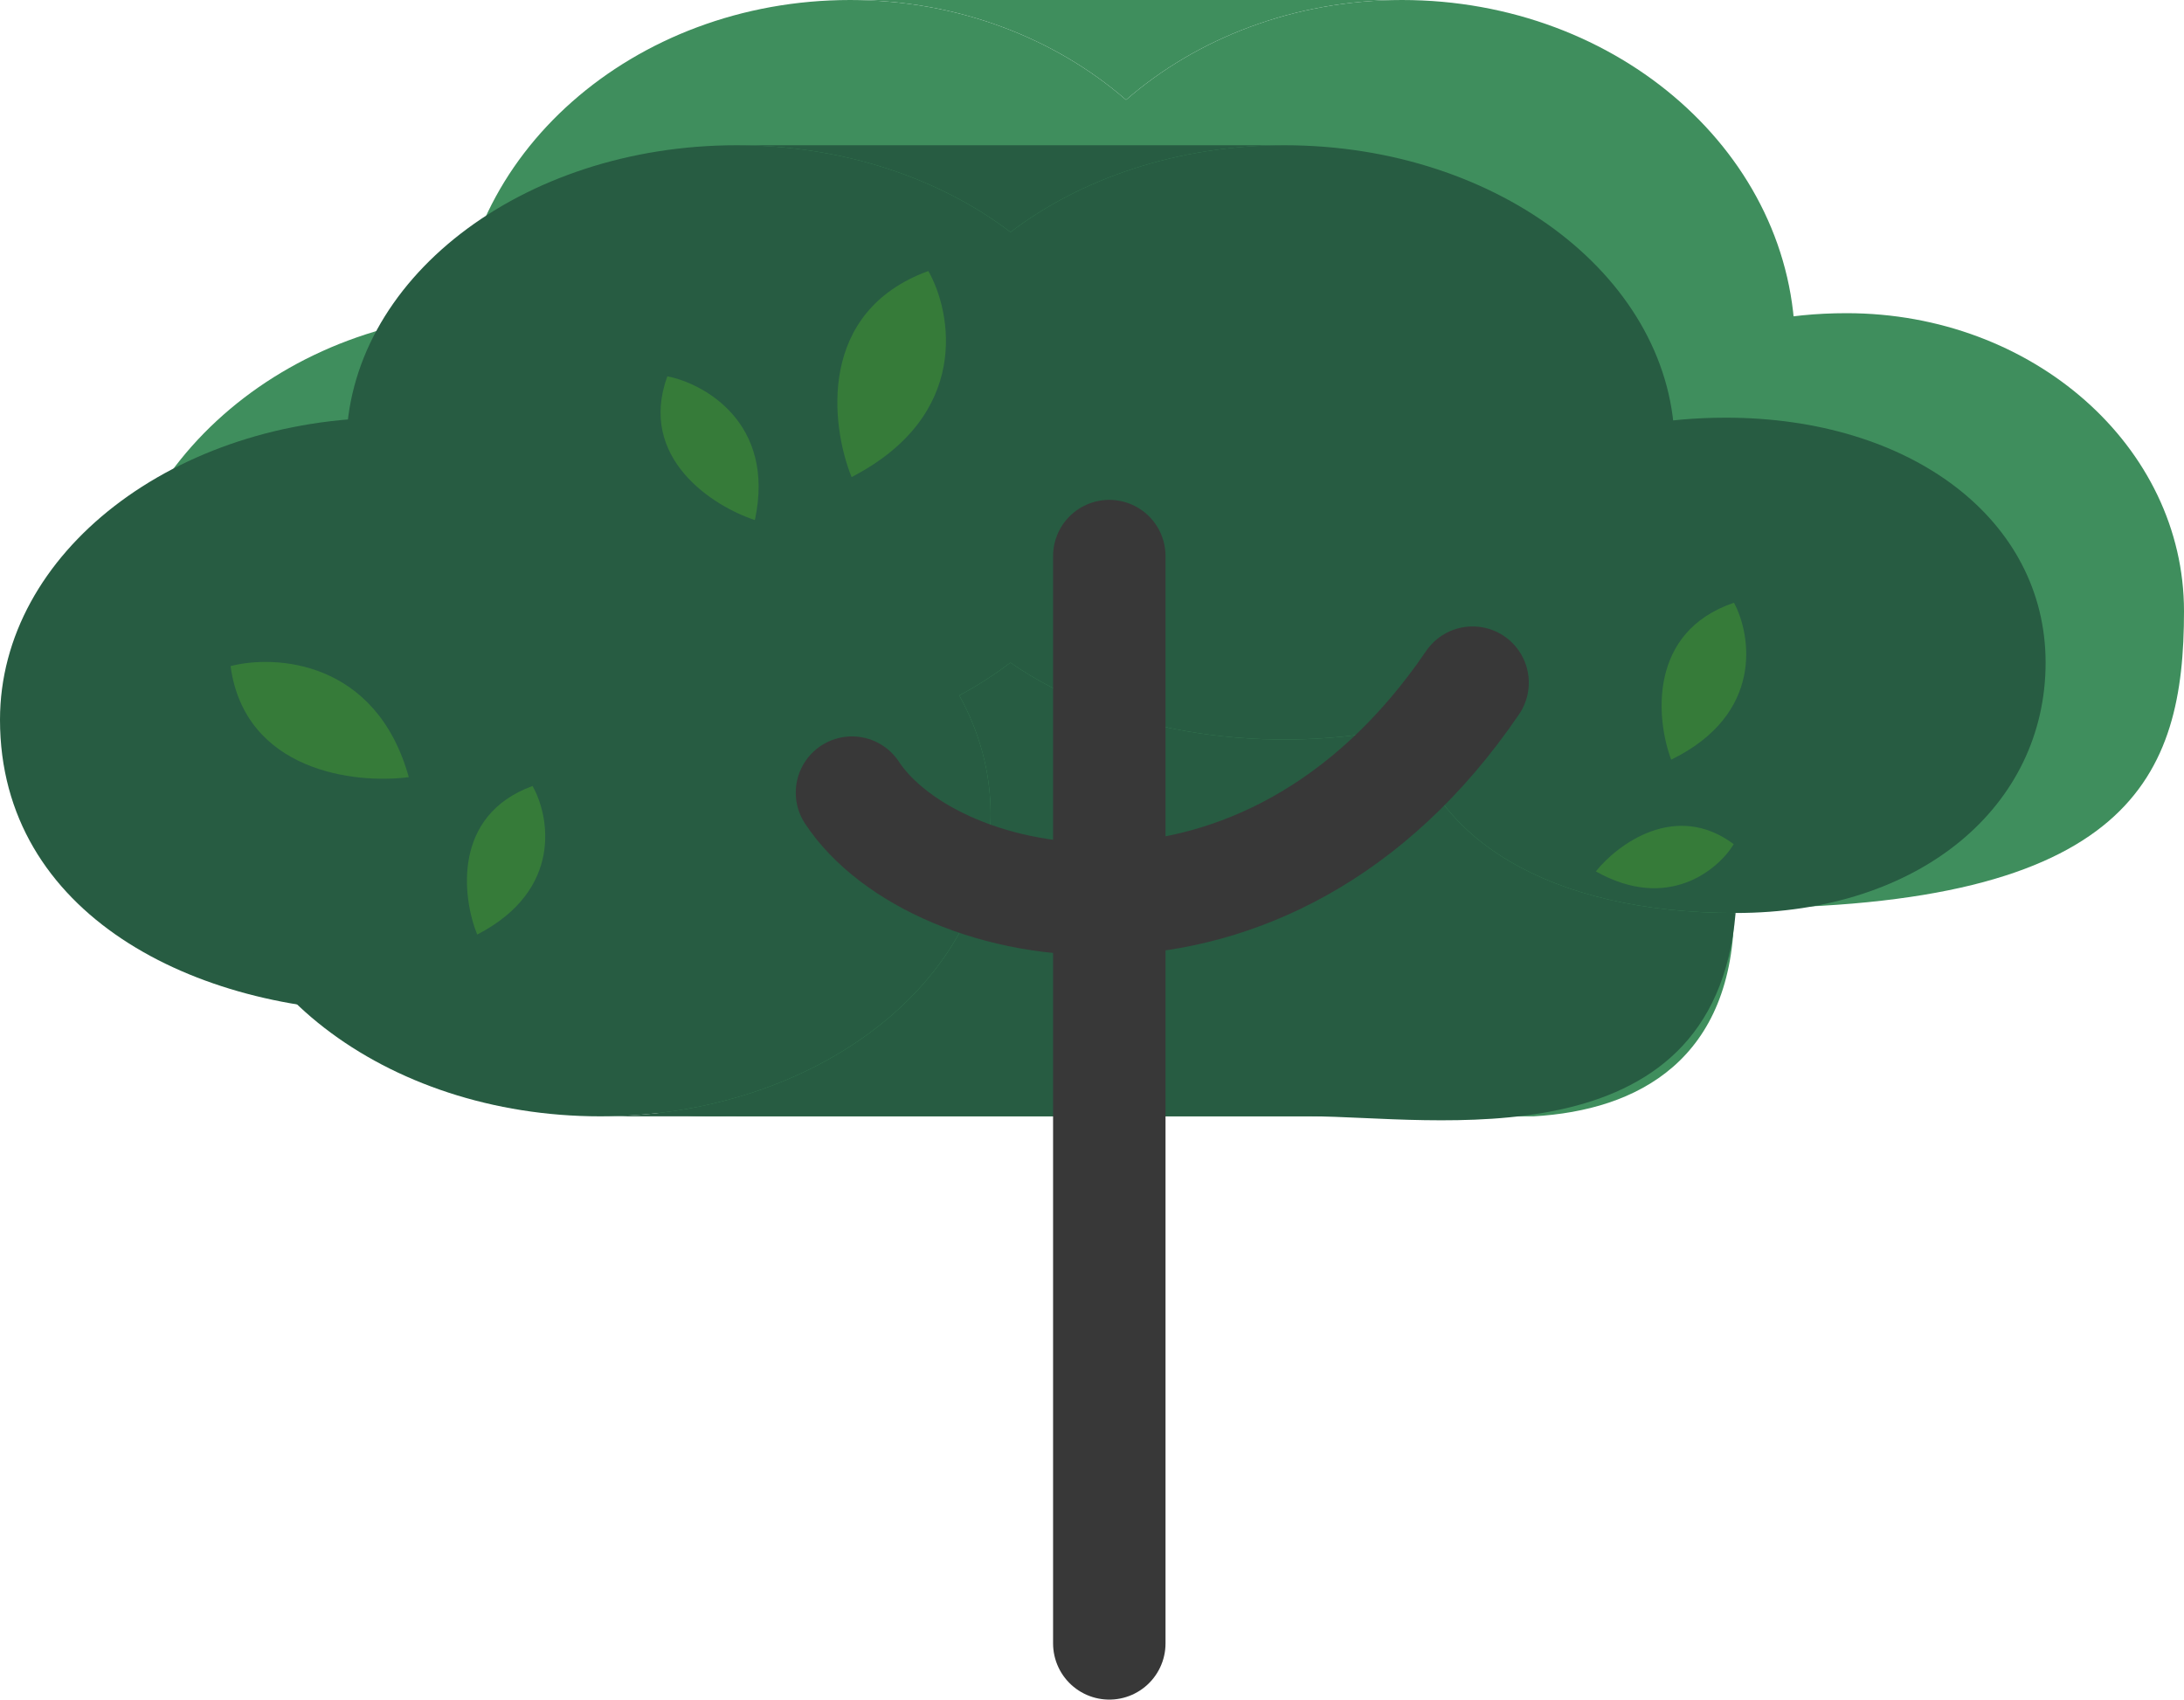 <svg width="505" height="393" viewBox="0 0 505 393" fill="none" xmlns="http://www.w3.org/2000/svg">
<path d="M206.818 152.718C206.818 256.282 25 256.282 25 152.718C25 108.369 65.701 72.417 115.909 72.417C166.117 72.417 206.818 108.369 206.818 152.718Z" fill="#3F8E5D"/>
<path d="M505 141.33C505 179.389 493 210 401 210C357.115 210 358.354 184.024 352.751 154.457C345.507 116.235 370.251 72.417 426.983 72.417C470.071 72.417 505 103.27 505 141.33Z" fill="#3F8E5D"/>
<path d="M415.083 80.301C415.083 121.065 386.914 145.784 352.751 154.457C321.251 162.455 284.655 156.811 260.347 137.526C244.041 124.589 233.264 105.514 233.264 80.301C233.264 57.911 243.638 37.662 260.372 23.098C276.784 8.814 299.313 0 324.174 0C374.381 0 415.083 35.952 415.083 80.301Z" fill="#3F8E5D"/>
<path d="M287.479 80.301C287.479 102.702 277.095 122.96 260.347 137.526C256.672 140.722 252.691 143.643 248.446 146.254C233.734 155.299 215.853 160.602 196.57 160.602C146.363 160.602 105.661 124.65 105.661 80.301C105.661 35.952 146.363 0 196.57 0C221.43 0 243.96 8.814 260.372 23.098C277.106 37.662 287.479 57.911 287.479 80.301Z" fill="#3F8E5D"/>
<path d="M255.744 177.83C255.744 222.179 215.042 258.131 164.835 258.131C114.627 258.131 73.926 222.179 73.926 177.83C73.926 133.481 114.627 97.529 164.835 97.529C202.351 97.529 234.56 117.603 248.446 146.254C253.143 155.946 255.744 166.62 255.744 177.83Z" fill="#3F8E5D"/>
<path d="M354.587 258.131C596.14 258.131 122.129 258.131 354.587 258.131Z" fill="#3F8E5D"/>
<path d="M260.347 137.526C256.672 140.722 252.691 143.643 248.446 146.254C253.143 155.946 255.744 166.62 255.744 177.83C255.744 222.179 215.042 258.131 164.835 258.131H354.587C378.719 256.769 401 245.04 401 210C357.115 210 358.354 184.024 352.751 154.457C321.251 162.455 284.655 156.811 260.347 137.526Z" fill="#3F8E5D"/>
<path d="M260.372 23.098C276.784 8.814 299.313 0 324.174 0H196.57C221.43 0 243.96 8.814 260.372 23.098Z" fill="#3F8E5D"/>
<path d="M180.491 166.433C180.491 256.522 0 256.522 0 166.433C0 127.855 40.404 96.581 90.246 96.581C140.087 96.581 180.491 127.855 180.491 166.433Z" fill="#275C42"/>
<path d="M473 153.218C473 186.325 444.092 211.111 401.319 211.111C357.755 211.111 330.921 193.666 325.358 167.946C318.167 134.697 342.731 96.581 399.049 96.581C441.822 96.581 473 120.11 473 153.218Z" fill="#275C42"/>
<path d="M387.235 103.439C387.235 138.899 359.272 160.401 325.358 167.946C294.088 174.903 257.76 169.994 233.629 153.218C217.442 141.965 206.744 125.371 206.744 103.439C206.744 83.962 217.042 66.347 233.654 53.679C249.946 41.253 272.311 33.586 296.99 33.586C346.831 33.586 387.235 64.86 387.235 103.439Z" fill="#275C42"/>
<path d="M260.563 103.439C260.563 122.925 250.255 140.548 233.629 153.218C229.981 155.998 226.029 158.54 221.815 160.81C207.211 168.679 189.46 173.292 170.318 173.292C120.477 173.292 80.072 142.017 80.072 103.439C80.072 64.86 120.477 33.586 170.318 33.586C194.997 33.586 217.362 41.253 233.654 53.679C250.265 66.347 260.563 83.962 260.563 103.439Z" fill="#275C42"/>
<path d="M229.06 188.278C229.06 226.857 188.655 258.131 138.814 258.131C88.973 258.131 48.569 226.857 48.569 188.278C48.569 149.7 88.973 118.425 138.814 118.425C176.056 118.425 208.03 135.887 221.815 160.81C226.478 169.241 229.06 178.526 229.06 188.278Z" fill="#275C42"/>
<path d="M303 258.131C542.79 258.131 72.239 258.131 303 258.131Z" fill="#275C42"/>
<path d="M233.629 153.218C229.981 155.998 226.029 158.54 221.815 160.81C226.478 169.241 229.06 178.526 229.06 188.278C229.06 226.857 188.655 258.131 138.814 258.131H303C330.819 258.131 396.319 269.646 401.319 211.111C357.755 211.111 330.921 193.666 325.358 167.946C294.088 174.903 257.76 169.994 233.629 153.218Z" fill="#275C42"/>
<path d="M233.654 53.679C249.946 41.253 272.311 33.586 296.99 33.586H170.318C194.997 33.586 217.362 41.253 233.654 53.679Z" fill="#275C42"/>
<path d="M400.943 139.368C404.948 146.816 407.922 165.153 386.424 175.66C382.917 166.302 381.063 146.107 400.943 139.368Z" fill="#367B39"/>
<path d="M400.887 195.198C397.369 201.027 385.725 210.904 369 201.495C374.08 195.162 387.52 185.207 400.887 195.198Z" fill="#367B39"/>
<path d="M123.137 181.747C127.064 188.651 130.272 205.792 110.342 216.1C106.838 207.394 104.639 188.486 123.137 181.747Z" fill="#367B39"/>
<path d="M53.31 154.026C63.529 151.343 86.951 152.578 94.525 179.702C82.07 181.337 56.633 178.359 53.31 154.026Z" fill="#367B39"/>
<path d="M214.658 62.665C220.106 72.242 224.555 96.02 196.909 110.319C192.049 98.242 188.998 72.014 214.658 62.665Z" fill="#367B39"/>
<path d="M154.304 87.016C162.783 88.657 179.395 97.804 174.548 120.254C164.838 117.062 147.424 105.935 154.304 87.016Z" fill="#367B39"/>
<path d="M256.5 128.586L256.5 380" stroke="#383838" stroke-width="26" stroke-linecap="round"/>
<path d="M197 183.283C216 212.071 292.5 228.384 340.5 157.854" stroke="#383838" stroke-width="26" stroke-linecap="round"/>
</svg>
